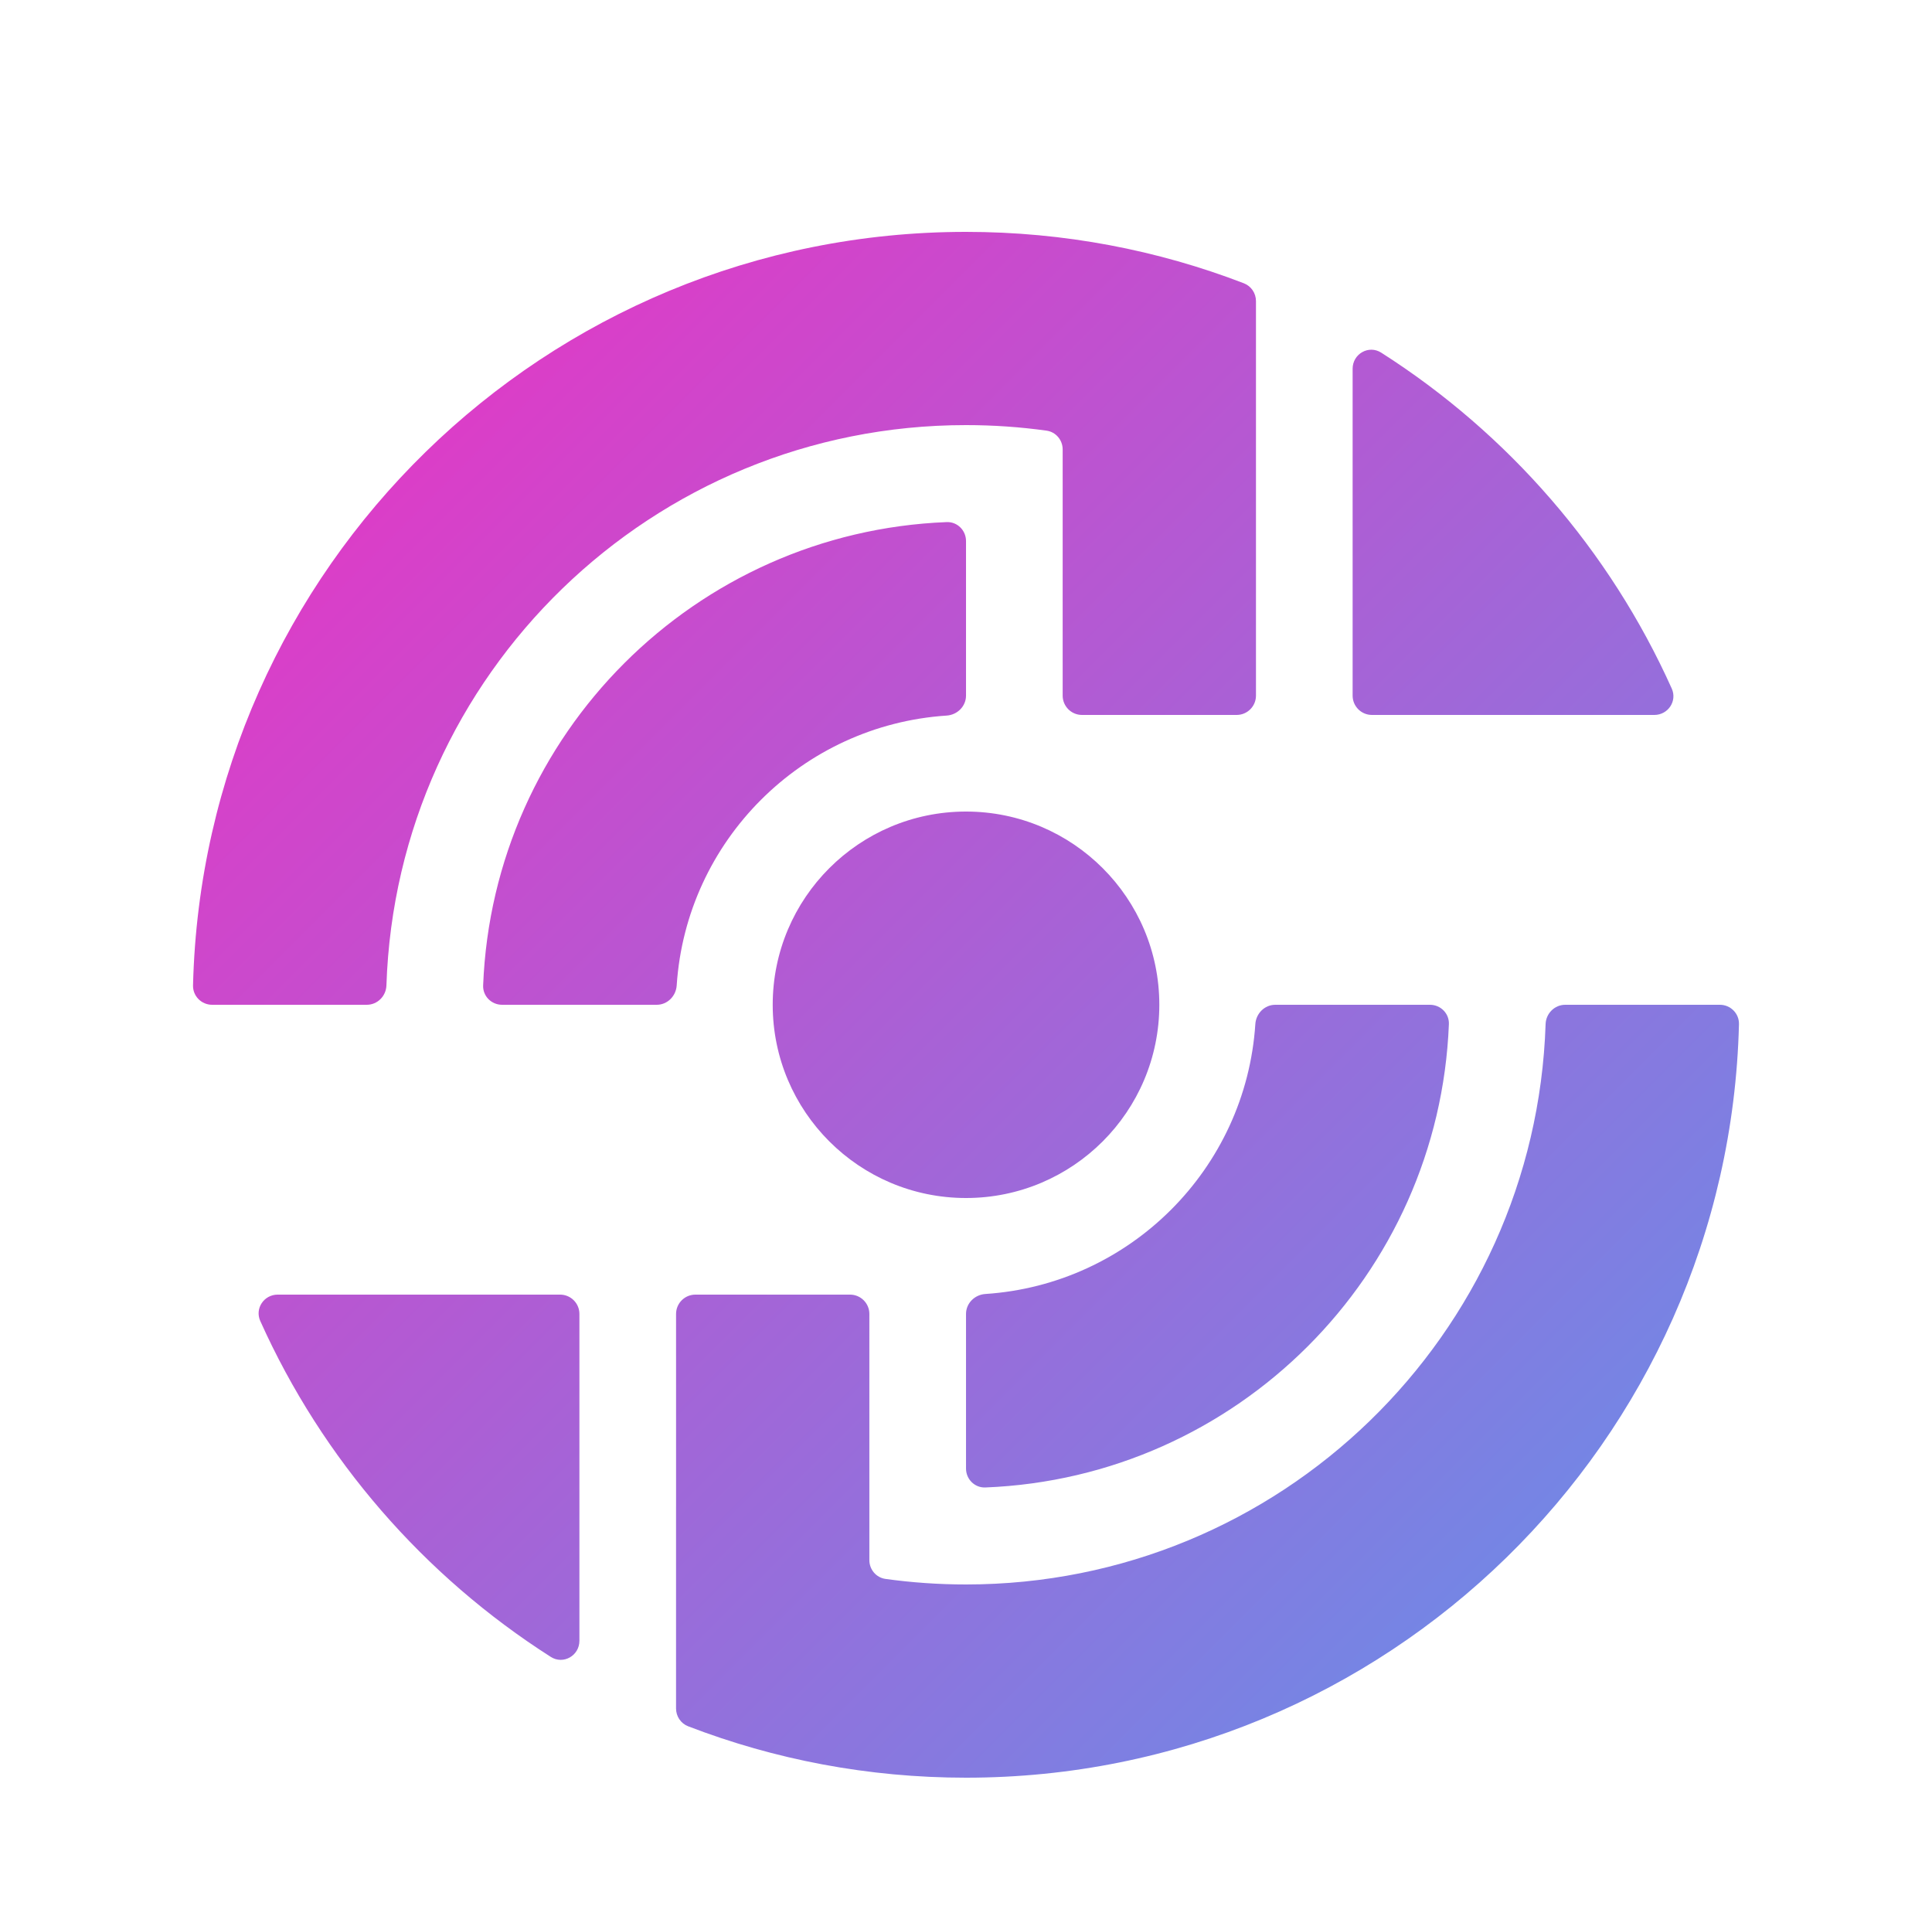 <svg width="1000" height="995" viewBox="0 0 1000 995" fill="none" xmlns="http://www.w3.org/2000/svg"><path fill-rule="evenodd" clip-rule="evenodd" d="M500 895c217.676 0 394.763-173.691 400.088-389.971.136-5.521-4.354-10.029-9.876-10.029h-80.045c-5.523 0-9.983 4.499-10.165 10.019C794.715 666.066 662.426 795 500.008 795c-14.137 0-28.046-.977-41.662-2.866-4.838-.672-8.365-4.86-8.365-9.745V655c0-5.523-4.477-10-10-10h-80.052c-5.523 0-10 4.477-10 10v99.861c0 .002-.003.003-.004.002-.002-.001-.004.001-.004.003v104.317c0 4.074 2.467 7.752 6.27 9.216C400.822 885.581 449.311 895 500 895zM99.911 484.971c-.136 5.521 4.354 10.029 9.877 10.029h80.061c5.522 0 9.983-4.499 10.164-10.019C205.3 323.934 337.589 195 500.008 195c14.137 0 28.045.977 41.662 2.867 4.838.671 8.365 4.859 8.365 9.744V335c0 5.523 4.477 10 10 10h80.053c5.522 0 10-4.477 10-10V162l-.001-31.18c0-4.074-2.468-7.752-6.27-9.216C599.184 104.42 550.692 95 500 95 282.324 95 105.236 268.691 99.911 484.971zM510.02 744.803c-5.519.218-10.011-4.28-10.011-9.803l-.001-80c0-5.523 4.492-9.965 10.003-10.328 74.915-4.927 134.817-64.795 139.749-139.67.363-5.511 4.805-10.002 10.328-10.002h80.053c5.523 0 10.021 4.492 9.803 10.011-5.126 130.111-109.744 234.671-239.924 239.792zM259.875 495c-5.522 0-10.021-4.492-9.803-10.011 5.127-130.111 109.744-234.671 239.925-239.792 5.519-.218 10.011 4.28 10.011 9.803l-.001 80c0 5.523-4.49 9.965-10.002 10.328-74.915 4.927-134.817 64.795-139.749 139.67-.363 5.511-4.805 10.002-10.328 10.002h-80.053zm240.133 100c55.257 0 100.053-44.772 100.053-100s-44.796-100-100.053-100c-55.258 0-100.053 44.772-100.053 100s44.795 100 100.053 100zm365.294-263.648c2.906 6.47-1.92 13.648-9.013 13.648H710.114c-5.523 0-10-4.477-10-10V165.846c0-7.701 8.32-12.474 14.813-8.335 65.619 41.831 118.22 102.253 150.375 173.841zm-565.4 492.802c0 7.701-8.32 12.474-14.813 8.335-65.619-41.83-118.221-102.253-150.375-173.841-2.906-6.47 1.919-13.648 9.012-13.648h146.176c5.523 0 10 4.477 10 10v169.154z" fill="url(#b)" filter="url(#a)"/><defs><filter id="a" x="-20.092" y="0" width="1040.18" height="1040" filterUnits="userSpaceOnUse" color-interpolation-filters="sRGB"><feFlood flood-opacity="0" result="BackgroundImageFix"/><feColorMatrix in="SourceAlpha" values="0 0 0 0 0 0 0 0 0 0 0 0 0 0 0 0 0 0 127 0"/><feOffset dy="25"/><feGaussianBlur stdDeviation="60"/><feColorMatrix values="0 0 0 0 0 0 0 0 0 0 0 0 0 0 0 0 0 0 0.15 0"/><feBlend in2="BackgroundImageFix" result="effect1_dropShadow"/><feBlend in="SourceGraphic" in2="effect1_dropShadow" result="shape"/></filter><linearGradient id="b" x1="100" y1="95" x2="900" y2="895" gradientUnits="userSpaceOnUse"><stop stop-color="#F02FC2"/><stop offset="1" stop-color="#6094EA"/></linearGradient></defs></svg>